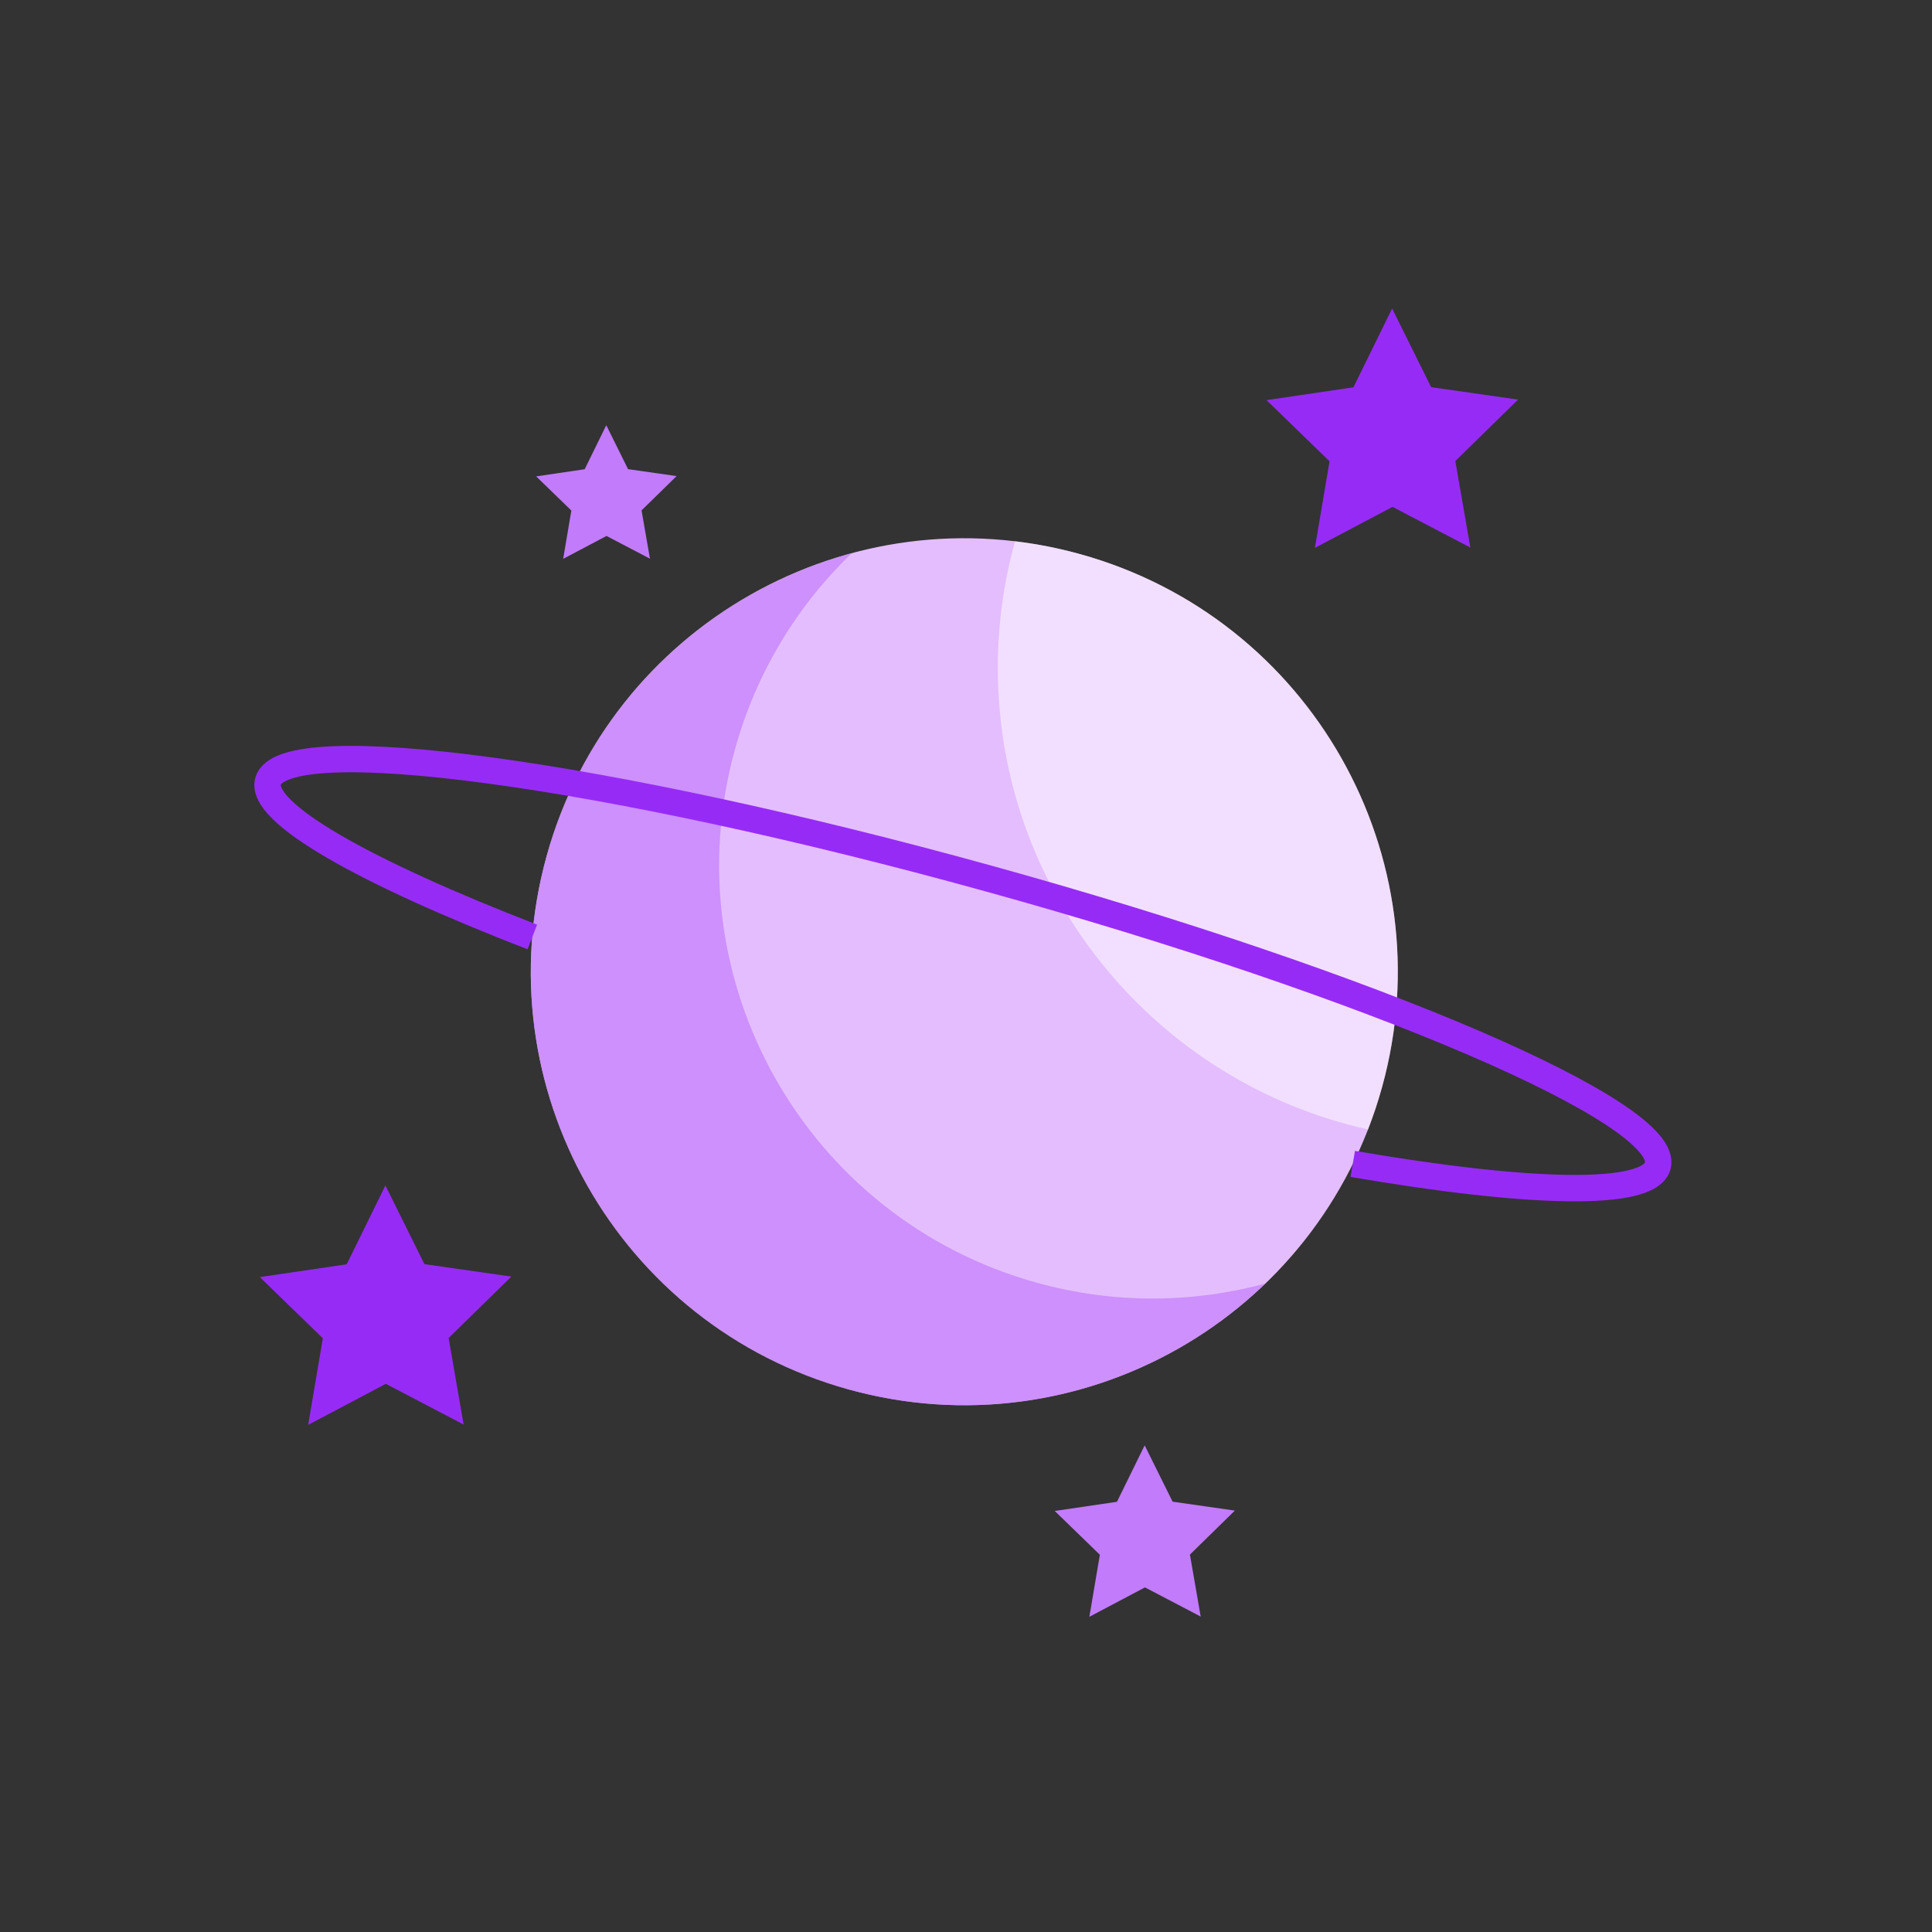 <svg width="230" height="230" viewBox="0 0 230 230" fill="none" xmlns="http://www.w3.org/2000/svg">
<rect x="0" y="0" width="230" height="230" fill="#333333" stroke="none"/>
<g id="Planet" clip-path="url(#clip0_538_32)">
<g id="Clip path group">
<mask id="mask0_538_32" style="mask-type:luminance" maskUnits="userSpaceOnUse" x="0" y="0" width="230" height="230">
<g id="__lottie_element_848">
<path id="Vector" d="M230 0H0V230H230V0Z" fill="white"/>
</g>
</mask>
<g mask="url(#mask0_538_32)">
<g id="Group">
<g id="Group_2">
<g id="Group_3">
<path id="Vector_2" d="M72.176 50.622L74.769 55.85L80.546 56.678L76.376 60.76L77.375 66.509L72.203 63.804L67.044 66.53L68.018 60.777L63.83 56.712L69.604 55.861L72.176 50.622Z" fill="#C27BFB"/>
</g>
</g>
<g id="Group_4">
<g id="Group_5">
<path id="Vector_3" d="M45.881 141.126L50.527 150.492L60.877 151.974L53.406 159.287L55.194 169.587L45.93 164.742L36.688 169.626L38.433 159.318L30.932 152.036L41.275 150.511L45.881 141.126Z" fill="#972BF6"/>
</g>
</g>
<g id="Group_6">
<g id="Group_7">
<path id="Vector_4" d="M65.072 101.92C72.674 74.457 101.099 58.357 128.562 65.959C156.026 73.561 172.125 101.985 164.523 129.448C156.921 156.911 128.496 173.012 101.033 165.41C73.569 157.808 57.47 129.383 65.072 101.92Z" fill="#E4BDFE"/>
</g>
<g id="Group_8" style="mix-blend-mode:multiply">
<path id="Vector_5" d="M101.033 165.41C119.27 170.458 137.922 165.045 150.629 152.803C142.012 155.132 132.679 155.266 123.453 152.712C95.99 145.11 79.889 116.685 87.491 89.222C90.044 79.995 94.959 72.059 101.386 65.866C84.353 70.469 70.12 83.684 65.072 101.92C57.47 129.383 73.569 157.808 101.033 165.41Z" fill="#C27BFB" fill-opacity="0.67"/>
</g>
<g id="Group_9" style="mix-blend-mode:overlay">
<path id="Vector_6" d="M128.562 65.959C125.991 65.248 123.408 64.743 120.837 64.437C119.502 69.264 118.779 74.346 118.789 79.598C118.845 106.456 137.695 128.867 162.862 134.454C163.494 132.832 164.049 131.162 164.523 129.448C172.125 101.985 156.025 73.561 128.562 65.959Z" fill="white" fill-opacity="0.52"/>
</g>
<g id="Group_10">
<path id="Vector_7" d="M63.371 111.545C43.338 103.788 30.873 96.759 31.912 93.008C33.639 86.768 72.072 91.962 117.757 104.607C163.442 117.253 199.076 132.561 197.349 138.801C196.315 142.54 182.098 142.175 161.042 138.56" stroke="#972BF6" stroke-width="3.143" stroke-miterlimit="10"/>
</g>
</g>
<g id="Group_11">
<g id="Group_12">
<path id="Vector_8" d="M136.27 172.064L139.597 178.771L147.008 179.832L141.658 185.069L142.939 192.447L136.305 188.976L129.685 192.475L130.936 185.091L125.564 179.877L132.971 178.785L136.27 172.064Z" fill="#C27BFB"/>
</g>
</g>
<g id="Group_13">
<g id="Group_14">
<path id="Vector_9" d="M165.729 36.726L170.375 46.09L180.723 47.572L173.252 54.885L175.042 65.185L165.778 60.34L156.534 65.224L158.281 54.916L150.778 47.634L161.121 46.109L165.729 36.726Z" fill="#972BF6"/>
</g>
</g>
</g>
</g>
</g>
</g>
<defs>
<clipPath id="clip0_538_32">
<rect width="230" height="230" fill="white"/>
</clipPath>
</defs>
</svg>
